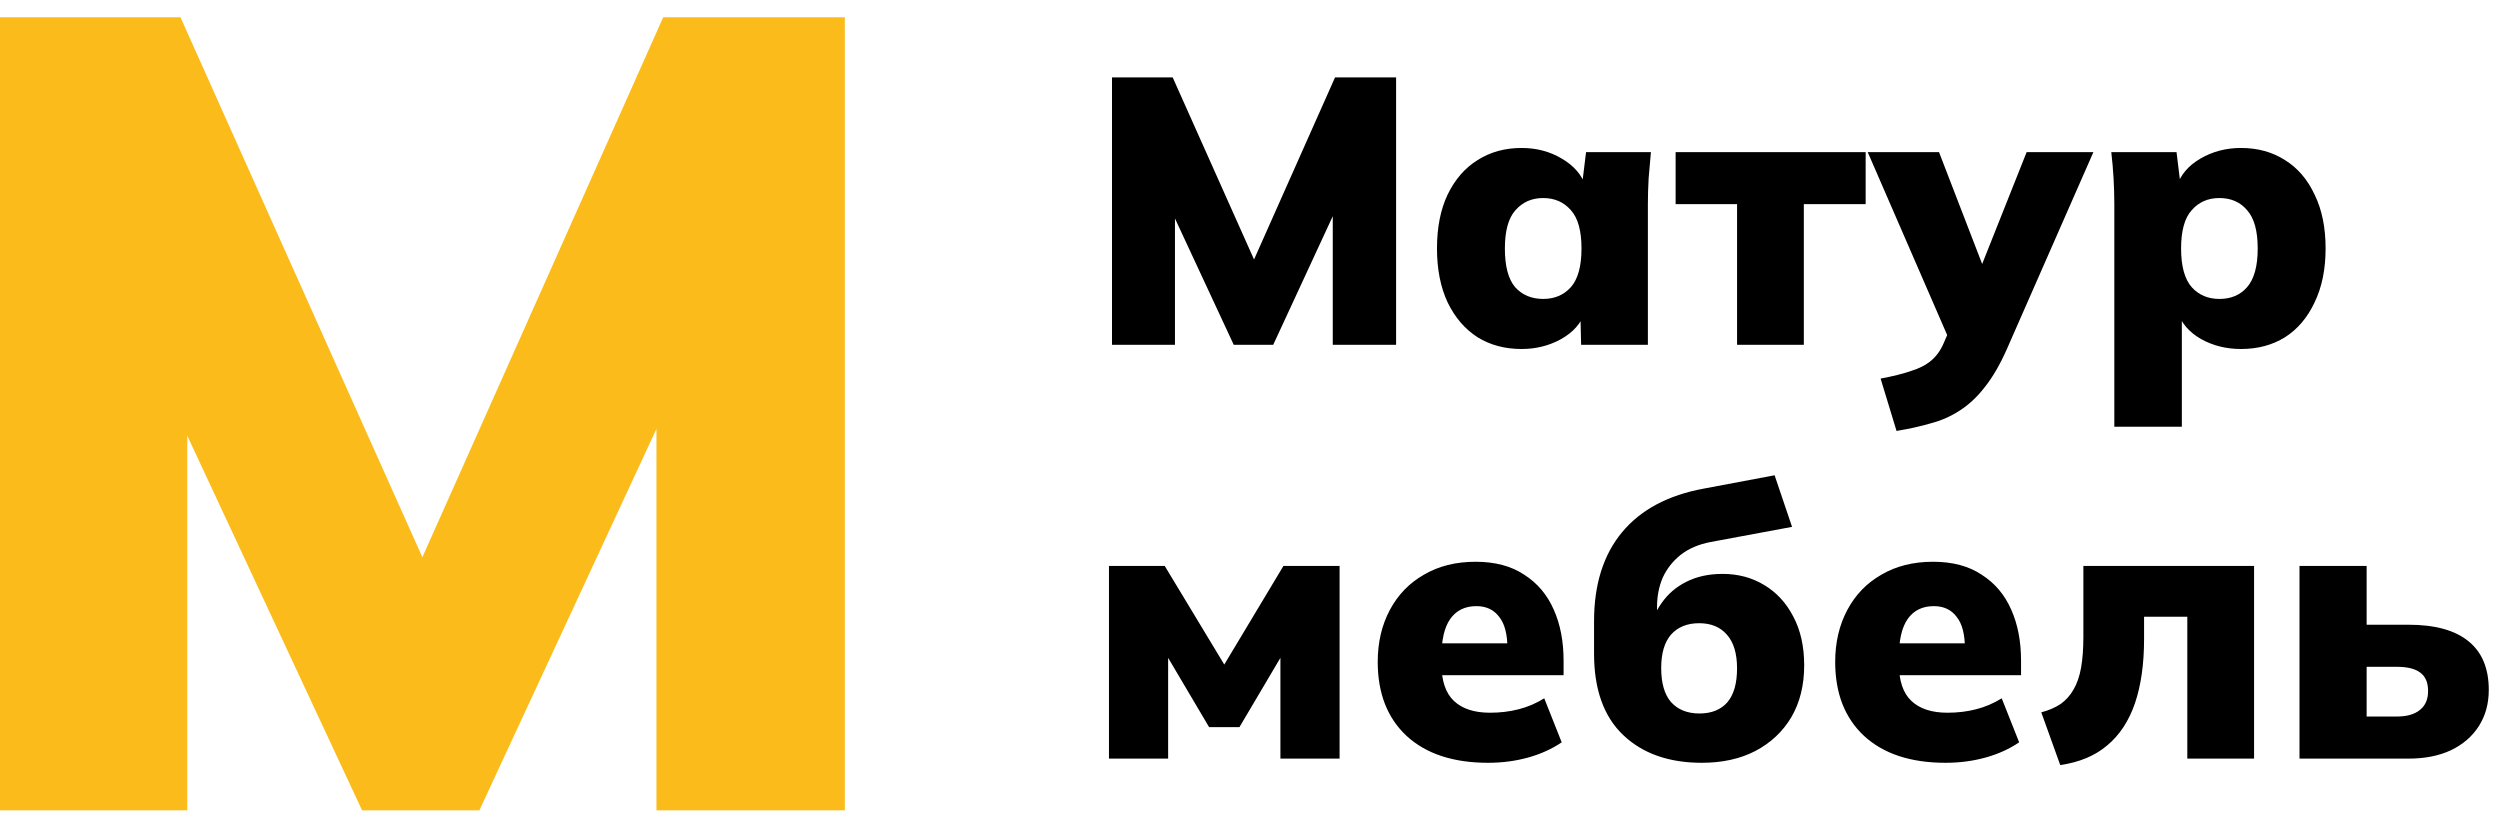 <svg width="145" height="48" viewBox="0 0 145 48" fill="none" xmlns="http://www.w3.org/2000/svg">
<path d="M64.496 20V4.49H68.016L73.098 15.864H72.372L77.432 4.49H80.974V20H77.3V10.496H78.246L73.846 20H71.558L67.136 10.496H68.148V20H64.496ZM88.251 20.242C87.283 20.242 86.433 20.015 85.699 19.56C84.966 19.091 84.387 18.416 83.961 17.536C83.551 16.656 83.345 15.615 83.345 14.412C83.345 13.195 83.551 12.153 83.961 11.288C84.387 10.408 84.966 9.741 85.699 9.286C86.433 8.817 87.283 8.582 88.251 8.582C89.117 8.582 89.894 8.787 90.583 9.198C91.287 9.609 91.749 10.144 91.969 10.804H91.749L91.991 8.824H95.753C95.709 9.323 95.665 9.829 95.621 10.342C95.592 10.855 95.577 11.361 95.577 11.86V20H91.705L91.661 18.108H91.925C91.705 18.753 91.243 19.274 90.539 19.67C89.85 20.051 89.087 20.242 88.251 20.242ZM89.505 17.338C90.165 17.338 90.701 17.111 91.111 16.656C91.522 16.187 91.727 15.439 91.727 14.412C91.727 13.385 91.522 12.645 91.111 12.19C90.701 11.721 90.165 11.486 89.505 11.486C88.845 11.486 88.31 11.721 87.899 12.19C87.489 12.645 87.283 13.385 87.283 14.412C87.283 15.439 87.481 16.187 87.877 16.656C88.288 17.111 88.831 17.338 89.505 17.338ZM100.75 20V11.838H97.186V8.824H108.208V11.838H104.622V20H100.75ZM109.999 24.994L109.075 21.958C109.779 21.826 110.366 21.679 110.835 21.518C111.319 21.371 111.715 21.166 112.023 20.902C112.331 20.638 112.573 20.293 112.749 19.868L113.299 18.592L113.211 20.066L108.327 8.824H112.463L115.323 16.238H114.597L117.545 8.824H121.417L116.401 20.242C116.005 21.137 115.58 21.87 115.125 22.442C114.685 23.014 114.201 23.469 113.673 23.806C113.16 24.143 112.595 24.393 111.979 24.554C111.378 24.73 110.718 24.877 109.999 24.994ZM122.631 24.752V11.86C122.631 11.361 122.616 10.855 122.587 10.342C122.557 9.829 122.513 9.323 122.455 8.824H126.239L126.481 10.804H126.261C126.466 10.144 126.921 9.609 127.625 9.198C128.329 8.787 129.113 8.582 129.979 8.582C130.947 8.582 131.797 8.817 132.531 9.286C133.264 9.741 133.836 10.408 134.247 11.288C134.672 12.153 134.885 13.195 134.885 14.412C134.885 15.615 134.672 16.656 134.247 17.536C133.836 18.416 133.264 19.091 132.531 19.56C131.797 20.015 130.947 20.242 129.979 20.242C129.128 20.242 128.358 20.051 127.669 19.67C126.979 19.274 126.525 18.753 126.305 18.108H126.547V24.752H122.631ZM128.725 17.338C129.399 17.338 129.935 17.111 130.331 16.656C130.741 16.187 130.947 15.439 130.947 14.412C130.947 13.385 130.741 12.645 130.331 12.19C129.935 11.721 129.399 11.486 128.725 11.486C128.065 11.486 127.529 11.721 127.119 12.19C126.708 12.645 126.503 13.385 126.503 14.412C126.503 15.439 126.708 16.187 127.119 16.656C127.529 17.111 128.065 17.338 128.725 17.338ZM64.32 44V32.824H67.554L71.008 38.544L74.44 32.824H77.696V44H74.264V37.224H74.814L71.888 42.174H70.128L67.202 37.224H67.752V44H64.32ZM86.31 44.242C84.286 44.242 82.709 43.721 81.58 42.68C80.465 41.639 79.908 40.209 79.908 38.39C79.908 37.261 80.142 36.256 80.612 35.376C81.081 34.496 81.741 33.814 82.592 33.33C83.442 32.831 84.44 32.582 85.584 32.582C86.713 32.582 87.652 32.831 88.4 33.33C89.162 33.814 89.734 34.489 90.116 35.354C90.497 36.205 90.688 37.195 90.688 38.324V39.16H83.186V37.312H87.806L87.432 37.62C87.432 36.784 87.27 36.168 86.948 35.772C86.64 35.361 86.2 35.156 85.628 35.156C84.968 35.156 84.462 35.405 84.11 35.904C83.772 36.388 83.604 37.121 83.604 38.104V38.5C83.604 39.483 83.846 40.201 84.33 40.656C84.814 41.111 85.51 41.338 86.42 41.338C87.007 41.338 87.556 41.272 88.07 41.14C88.598 41.008 89.097 40.795 89.566 40.502L90.578 43.054C90.02 43.435 89.375 43.729 88.642 43.934C87.909 44.139 87.131 44.242 86.31 44.242ZM98.703 44.242C96.796 44.242 95.278 43.707 94.149 42.636C93.019 41.565 92.455 39.989 92.455 37.906V36.036C92.455 33.895 92.997 32.171 94.083 30.866C95.168 29.561 96.752 28.717 98.835 28.336L102.927 27.566L103.939 30.558L99.209 31.438C98.519 31.57 97.94 31.819 97.471 32.186C97.016 32.553 96.671 32.993 96.437 33.506C96.217 34.019 96.107 34.591 96.107 35.222V36.718H95.623C95.755 36.073 96.004 35.493 96.371 34.98C96.737 34.452 97.214 34.041 97.801 33.748C98.402 33.44 99.106 33.286 99.913 33.286C100.807 33.286 101.607 33.499 102.311 33.924C103.029 34.349 103.594 34.958 104.005 35.75C104.43 36.542 104.643 37.488 104.643 38.588C104.643 39.747 104.393 40.751 103.895 41.602C103.396 42.438 102.699 43.091 101.805 43.56C100.925 44.015 99.891 44.242 98.703 44.242ZM98.571 41.382C99.26 41.382 99.795 41.169 100.177 40.744C100.558 40.304 100.749 39.644 100.749 38.764C100.749 37.899 100.551 37.246 100.155 36.806C99.773 36.366 99.238 36.146 98.549 36.146C97.859 36.146 97.317 36.366 96.921 36.806C96.539 37.246 96.349 37.891 96.349 38.742C96.349 39.622 96.539 40.282 96.921 40.722C97.317 41.162 97.867 41.382 98.571 41.382ZM112.843 44.242C110.819 44.242 109.242 43.721 108.113 42.68C106.998 41.639 106.441 40.209 106.441 38.39C106.441 37.261 106.676 36.256 107.145 35.376C107.614 34.496 108.274 33.814 109.125 33.33C109.976 32.831 110.973 32.582 112.117 32.582C113.246 32.582 114.185 32.831 114.933 33.33C115.696 33.814 116.268 34.489 116.649 35.354C117.03 36.205 117.221 37.195 117.221 38.324V39.16H109.719V37.312H114.339L113.965 37.62C113.965 36.784 113.804 36.168 113.481 35.772C113.173 35.361 112.733 35.156 112.161 35.156C111.501 35.156 110.995 35.405 110.643 35.904C110.306 36.388 110.137 37.121 110.137 38.104V38.5C110.137 39.483 110.379 40.201 110.863 40.656C111.347 41.111 112.044 41.338 112.953 41.338C113.54 41.338 114.09 41.272 114.603 41.14C115.131 41.008 115.63 40.795 116.099 40.502L117.111 43.054C116.554 43.435 115.908 43.729 115.175 43.934C114.442 44.139 113.664 44.242 112.843 44.242ZM119.494 44.374L118.394 41.316C118.834 41.199 119.208 41.037 119.516 40.832C119.824 40.612 120.073 40.333 120.264 39.996C120.469 39.644 120.616 39.219 120.704 38.72C120.792 38.207 120.836 37.613 120.836 36.938V32.824H130.736V44H126.864V35.772H124.356V37.07C124.356 38.507 124.18 39.747 123.828 40.788C123.476 41.815 122.941 42.629 122.222 43.23C121.518 43.831 120.609 44.213 119.494 44.374ZM133.371 44V32.824H137.265V36.234H139.685C141.239 36.234 142.405 36.557 143.183 37.202C143.96 37.833 144.349 38.771 144.349 40.018C144.349 40.81 144.158 41.507 143.777 42.108C143.395 42.709 142.853 43.179 142.149 43.516C141.459 43.839 140.638 44 139.685 44H133.371ZM137.265 41.558H139.025C139.597 41.558 140.037 41.433 140.345 41.184C140.667 40.935 140.829 40.568 140.829 40.084C140.829 39.585 140.675 39.226 140.367 39.006C140.073 38.786 139.626 38.676 139.025 38.676H137.265V41.558Z" fill="black"/>
<path d="M0 47V1H10.467L25.579 34.733H23.421L38.467 1H49V47H38.075V18.813H40.888L27.804 47H21L7.85 18.813H10.86V47H0Z" fill="#FBBC1B"/>
</svg>
